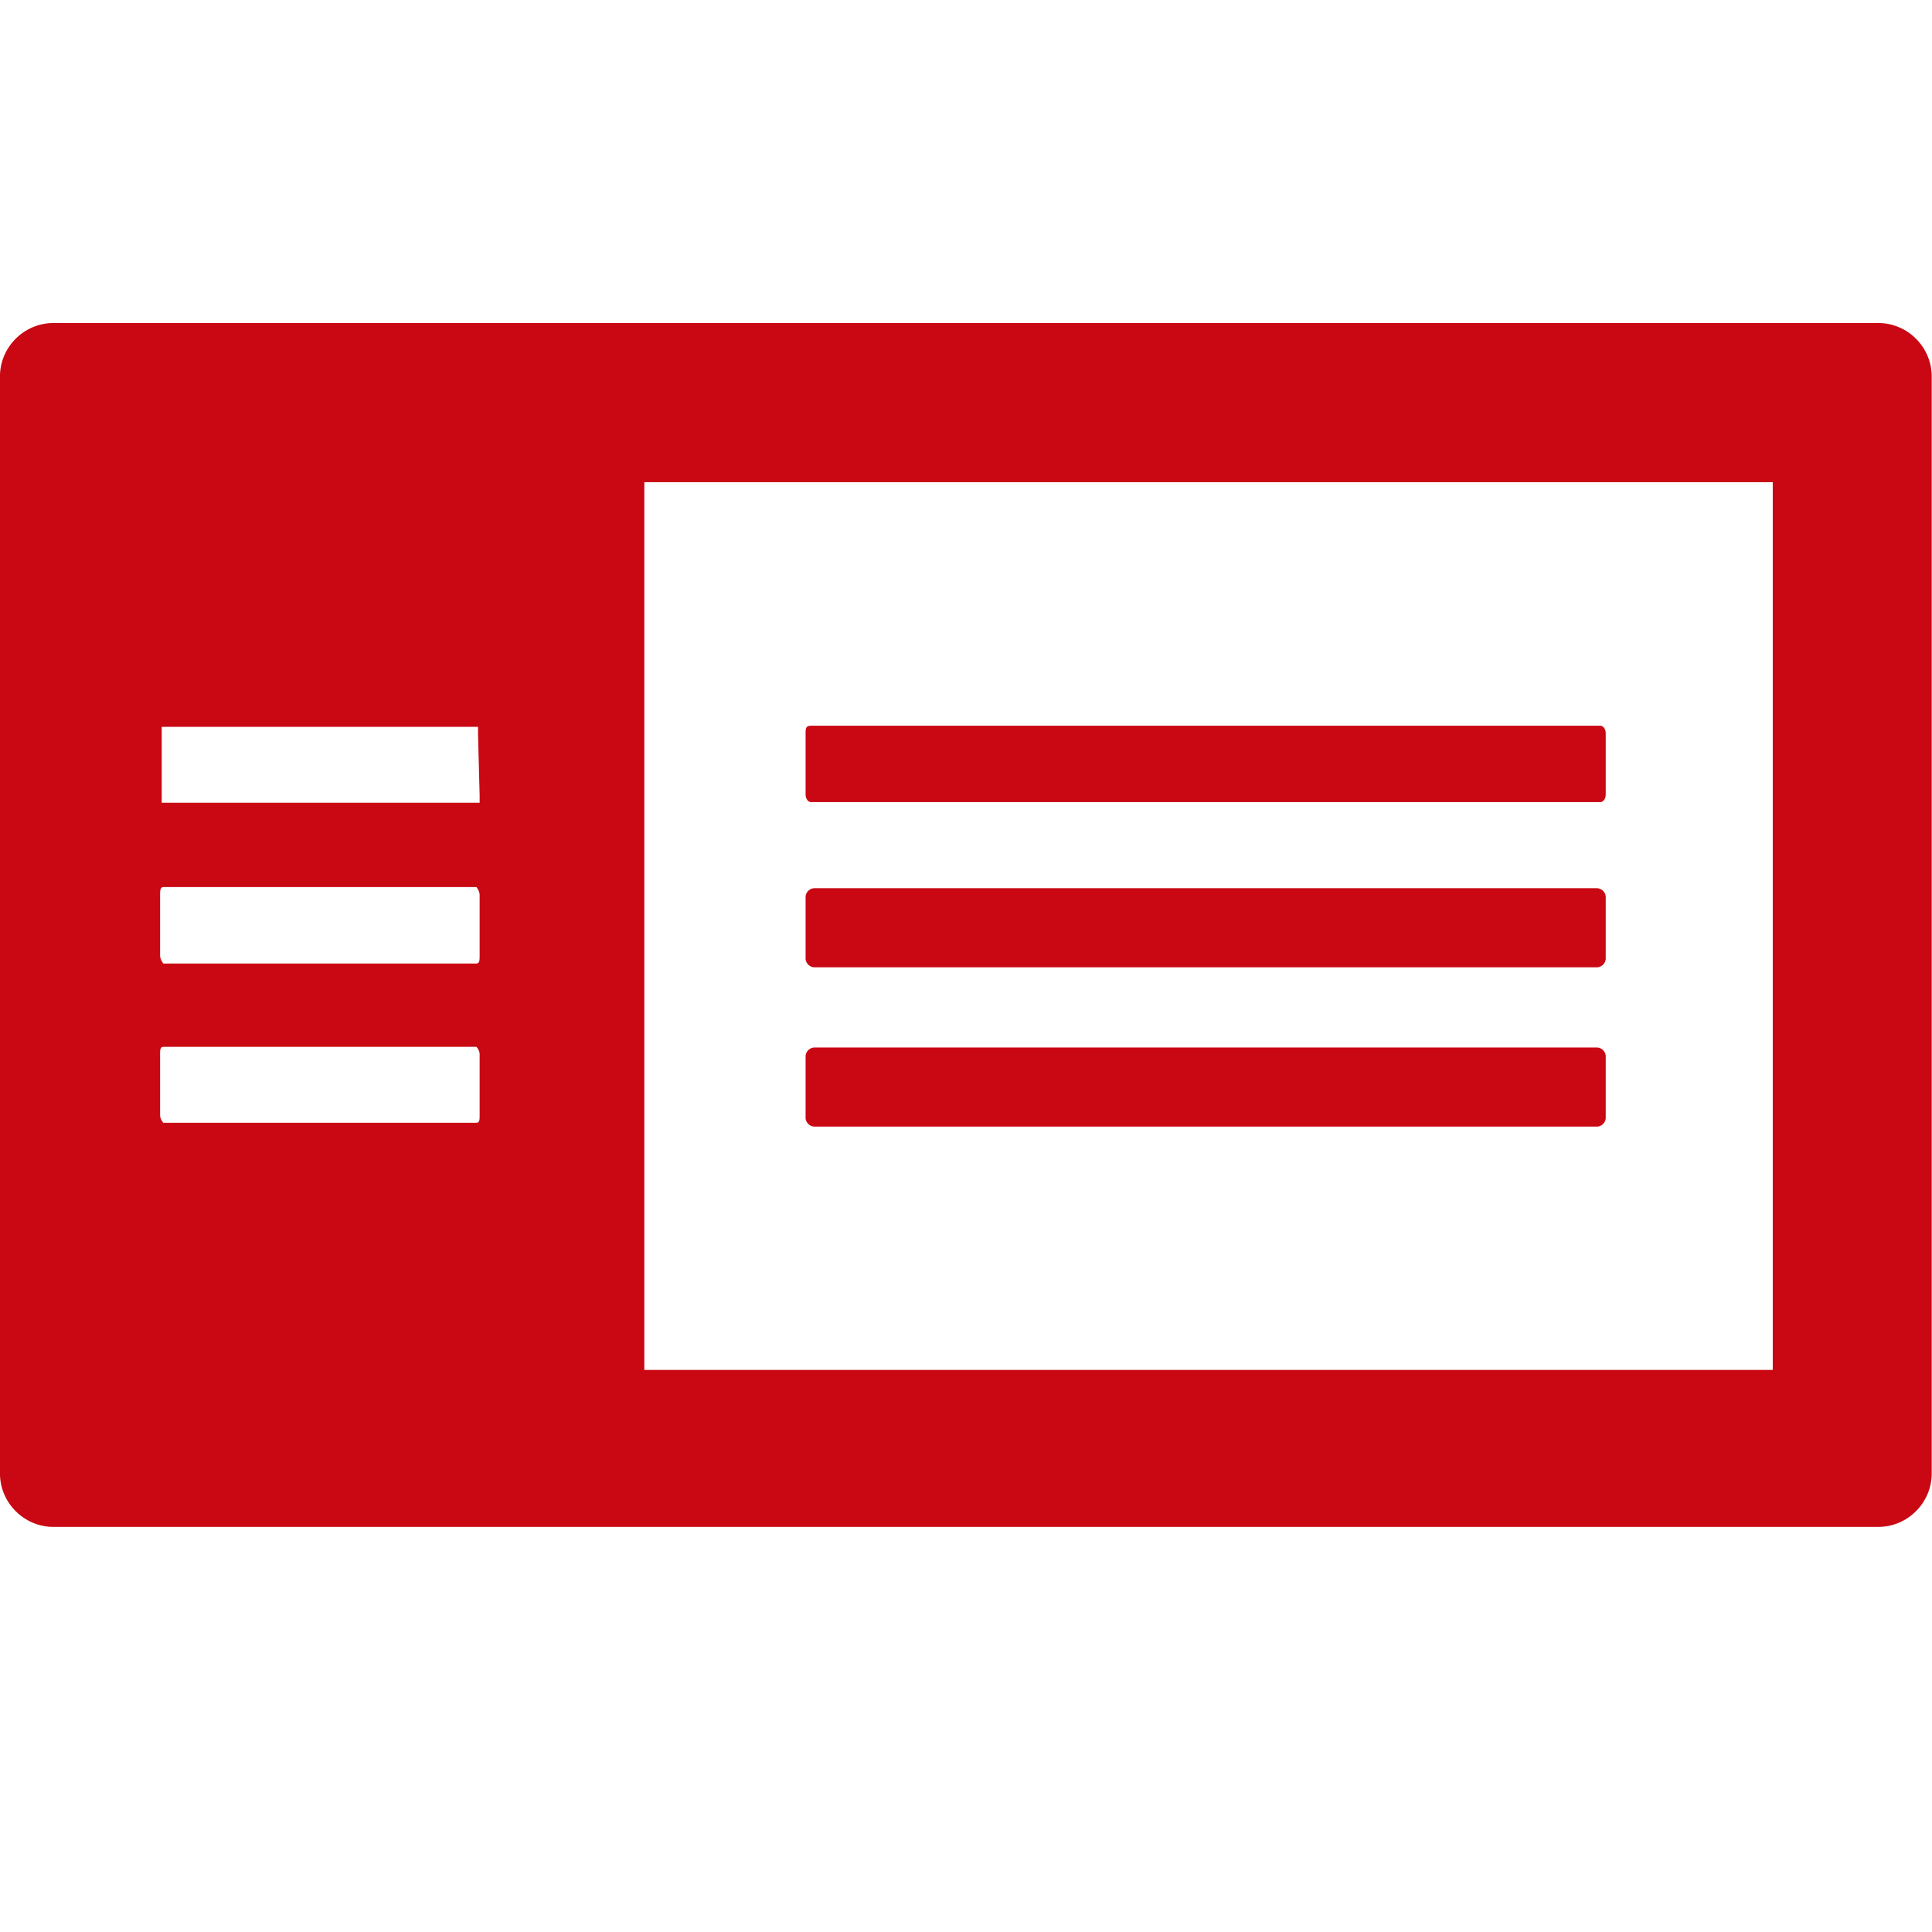 <?xml version="1.0" encoding="UTF-8" standalone="no"?>
<!DOCTYPE svg PUBLIC "-//W3C//DTD SVG 1.1//EN" "http://www.w3.org/Graphics/SVG/1.1/DTD/svg11.dtd">
<svg width="100%" height="100%" viewBox="0 0 24 24" version="1.1" xmlns="http://www.w3.org/2000/svg" xmlns:xlink="http://www.w3.org/1999/xlink" xml:space="preserve" xmlns:serif="http://www.serif.com/" style="fill-rule:evenodd;clip-rule:evenodd;stroke-linejoin:round;stroke-miterlimit:2;">
    <g id="aaA" transform="matrix(0.664,0,0,0.664,-11.906,-12.209)">
        <path d="M53.07,24.43L18.93,24.43C18.381,24.43 17.93,24.881 17.93,25.43L17.93,45.953C17.93,46.502 18.381,46.953 18.93,46.953L53.07,46.953C53.619,46.953 54.07,46.502 54.07,45.953L54.07,25.43C54.07,24.881 53.619,24.43 53.07,24.43ZM26.904,39.252C26.904,39.332 26.904,39.392 26.844,39.392L20.986,39.392C20.986,39.392 20.926,39.332 20.926,39.252L20.926,38.112C20.926,38.032 20.926,37.972 20.986,37.972L26.844,37.972C26.844,37.972 26.904,38.032 26.904,38.112L26.904,39.252ZM26.904,36.263C26.904,36.343 26.904,36.413 26.844,36.413L20.986,36.413C20.986,36.413 20.926,36.343 20.926,36.263L20.926,35.133C20.926,35.053 20.926,34.983 20.986,34.983L26.844,34.983C26.844,34.983 26.904,35.053 26.904,35.133L26.904,36.263ZM26.904,33.265L26.904,33.405L20.956,33.405L20.956,31.985L26.874,31.985L26.874,32.125L26.904,33.265ZM51.096,44.016L29.985,44.016L29.985,27.409L51.096,27.409L51.096,44.016Z" style="fill:rgb(201,8,19);fill-rule:nonzero;"/>
    </g>
    <g transform="matrix(0.664,0,0,0.664,-11.983,-12.306)">
        <path d="M47.907,36.63L33.298,36.63C33.208,36.636 33.129,36.569 33.118,36.48L33.118,35.3C33.129,35.211 33.208,35.144 33.298,35.15L47.907,35.15C47.997,35.144 48.077,35.211 48.087,35.3L48.087,36.48C48.077,36.569 47.997,36.636 47.907,36.63Z" style="fill:rgb(201,8,19);fill-rule:nonzero;"/>
    </g>
    <g transform="matrix(0.664,0,0,0.664,-11.983,-12.359)">
        <path d="M47.907,39.69L33.298,39.69C33.208,39.696 33.129,39.629 33.118,39.54L33.118,38.36C33.129,38.271 33.208,38.204 33.298,38.21L47.907,38.21C47.997,38.204 48.077,38.271 48.087,38.36L48.087,39.54C48.077,39.629 47.997,39.696 47.907,39.69Z" style="fill:rgb(201,8,19);fill-rule:nonzero;"/>
    </g>
    <g transform="matrix(0.664,0,0,0.664,-11.983,-12.439)">
        <path d="M47.987,33.74L33.218,33.74C33.168,33.74 33.118,33.68 33.118,33.6L33.118,32.45C33.118,32.37 33.118,32.31 33.218,32.31L47.987,32.31C48.037,32.31 48.087,32.37 48.087,32.45L48.087,33.6C48.087,33.68 48.037,33.74 47.987,33.74Z" style="fill:rgb(201,8,19);fill-rule:nonzero;"/>
    </g>
</svg>
